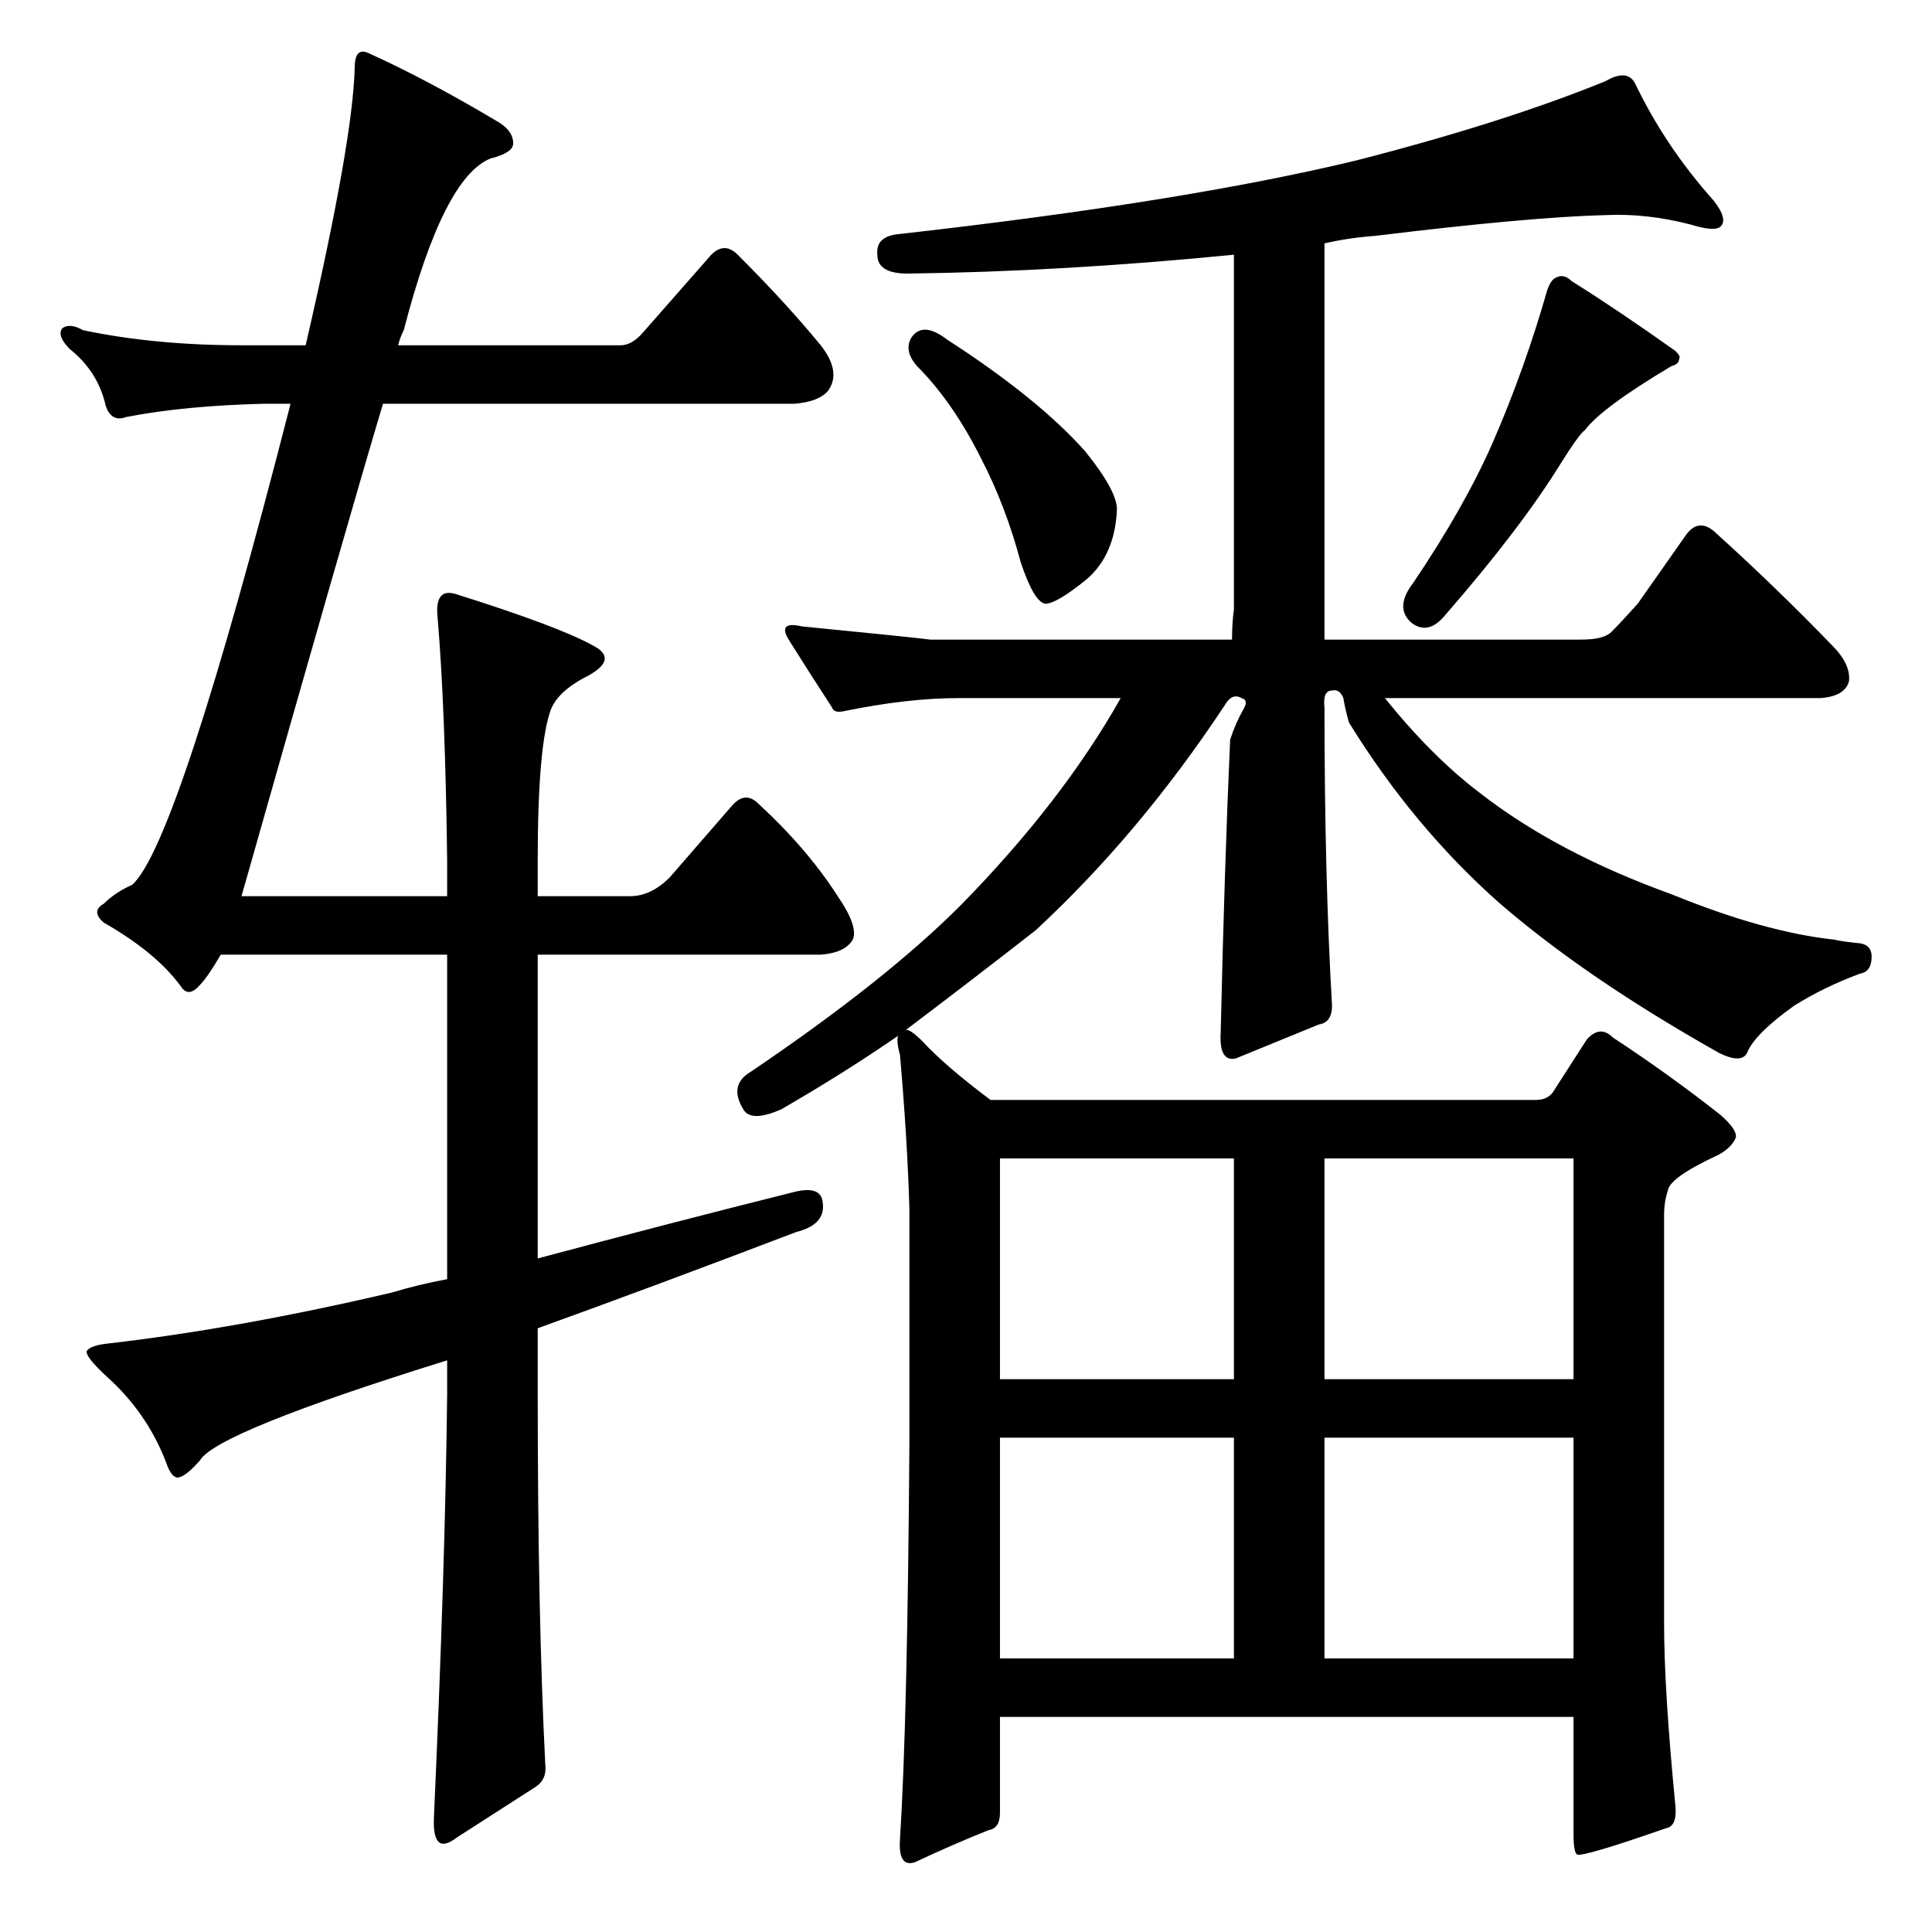<?xml version="1.0" standalone="no"?>
<!DOCTYPE svg PUBLIC "-//W3C//DTD SVG 1.1//EN" "http://www.w3.org/Graphics/SVG/1.1/DTD/svg11.dtd" >
<svg xmlns="http://www.w3.org/2000/svg" xmlns:xlink="http://www.w3.org/1999/xlink" version="1.1" viewBox="0 -205 1024 1024">
  <g transform="matrix(1 0 0 -1 0 819)">
   <path fill="currentColor"
d="M483 845q6 9 19 -1q48 -31 73 -59q17 -21 17 -31q-1 -24 -16 -37q-16 -13 -22 -13q-6 1 -13 22q-8 30 -21 55q-15 30 -34 49q-7 8 -3 15zM825 877q4 2 8 -2q24 -15 55 -37q3 -3 2 -4q0 -3 -4 -4q-37 -22 -46 -34q-3 -2 -13 -18q-21 -34 -61 -80q-9 -11 -18 -4q-9 8 1 21
q27 40 42 74q17 39 29 81q2 6 5 7zM530 63q0 -8 -6 -9q-20 -8 -39 -17q-9 -3 -8 12q4 63 5 210v124q-1 36 -5 82q-2 7 -1 10q-29 -20 -62 -39q-16 -7 -20 0q-8 13 4 20q71 48 111 88q54 55 85 110h-86q-27 0 -61 -7q-5 -1 -6 2q-13 20 -23 36q-6 10 7 7q61 -6 68 -7h160
q0 9 1 16v188q-91 -9 -173 -10q-16 0 -16 10q-1 10 12 11q151 17 242 39q78 20 132 42q12 7 16 -2q16 -33 41 -61q8 -10 4 -14q-3 -3 -16 1q-23 6 -45 5q-40 -1 -122 -11q-14 -1 -27 -4v-210h136q12 0 16 4q5 5 14 15l26 37q7 9 16 0q31 -28 61 -59q10 -10 9 -19
q-2 -8 -15 -9h-231q25 -31 50 -50q41 -32 102 -54q49 -20 86 -24q4 -1 14 -2q6 -1 6 -7q0 -8 -6 -9q-19 -7 -35 -17q-21 -15 -25 -25q-3 -6 -15 0q-71 40 -117 80q-45 40 -79 95q-2 7 -3 13q-2 5 -6 4q-5 0 -4 -9q0 -89 4 -158q0 -9 -7 -10l-44 -18q-9 -2 -8 14q2 88 5 155
q3 9 7 16q3 5 -1 6q-5 3 -9 -4q-45 -68 -100 -119q-32 -25 -69 -53q2 1 9 -6q12 -13 36 -31h289q6 0 9 4l18 28q7 8 14 1q29 -19 57 -41q9 -8 8 -12q-2 -5 -9 -9q-26 -12 -27 -19q-2 -6 -2 -13v-216q0 -36 6 -97q1 -11 -5 -12q-43 -15 -47 -14q-2 1 -2 11v62h-304v-51z
M702 262v-117h132v117h-132zM530 262v-117h124v117h-124zM654 410h-124v-117h124v117zM702 293h132v117h-132v-117zM355 559l33 38q7 8 14 1q26 -24 42 -49q11 -16 8 -23q-4 -7 -17 -8h-150v-161q71 19 135 35q15 4 16 -5q2 -12 -14 -16q-76 -29 -137 -51v-35q0 -117 4 -196
q1 -8 -5 -12l-42 -27q-13 -10 -12 11q6 133 7 224v18q-122 -38 -131 -53q-7 -8 -11 -9t-7 8q-10 26 -31 45q-12 11 -11 14q2 3 12 4q69 8 150 27q13 4 29 7v172h-120q-7 -12 -11 -16q-6 -7 -10 -1q-13 18 -41 34q-7 6 0 10q6 6 15 10q24 21 84 255h-14q-42 -1 -73 -7
q-8 -3 -11 6q-4 18 -19 30q-7 7 -4 11q4 3 11 -1q38 -8 84 -8h34q25 108 26 147q0 11 7 8q31 -14 68 -36q9 -5 9 -12q0 -5 -12 -8q-25 -10 -46 -91q-2 -4 -3 -8h118q6 0 12 7l36 41q7 7 14 0q26 -26 44 -48q11 -14 4 -24q-5 -6 -18 -7h-218q-18 -60 -75 -261h109v19
q-1 80 -5 128q-2 17 10 13q54 -17 72 -27q14 -7 -2 -16q-16 -8 -20 -18q-7 -19 -7 -80v-19h49q11 0 21 10z" />
  </g>

</svg>

